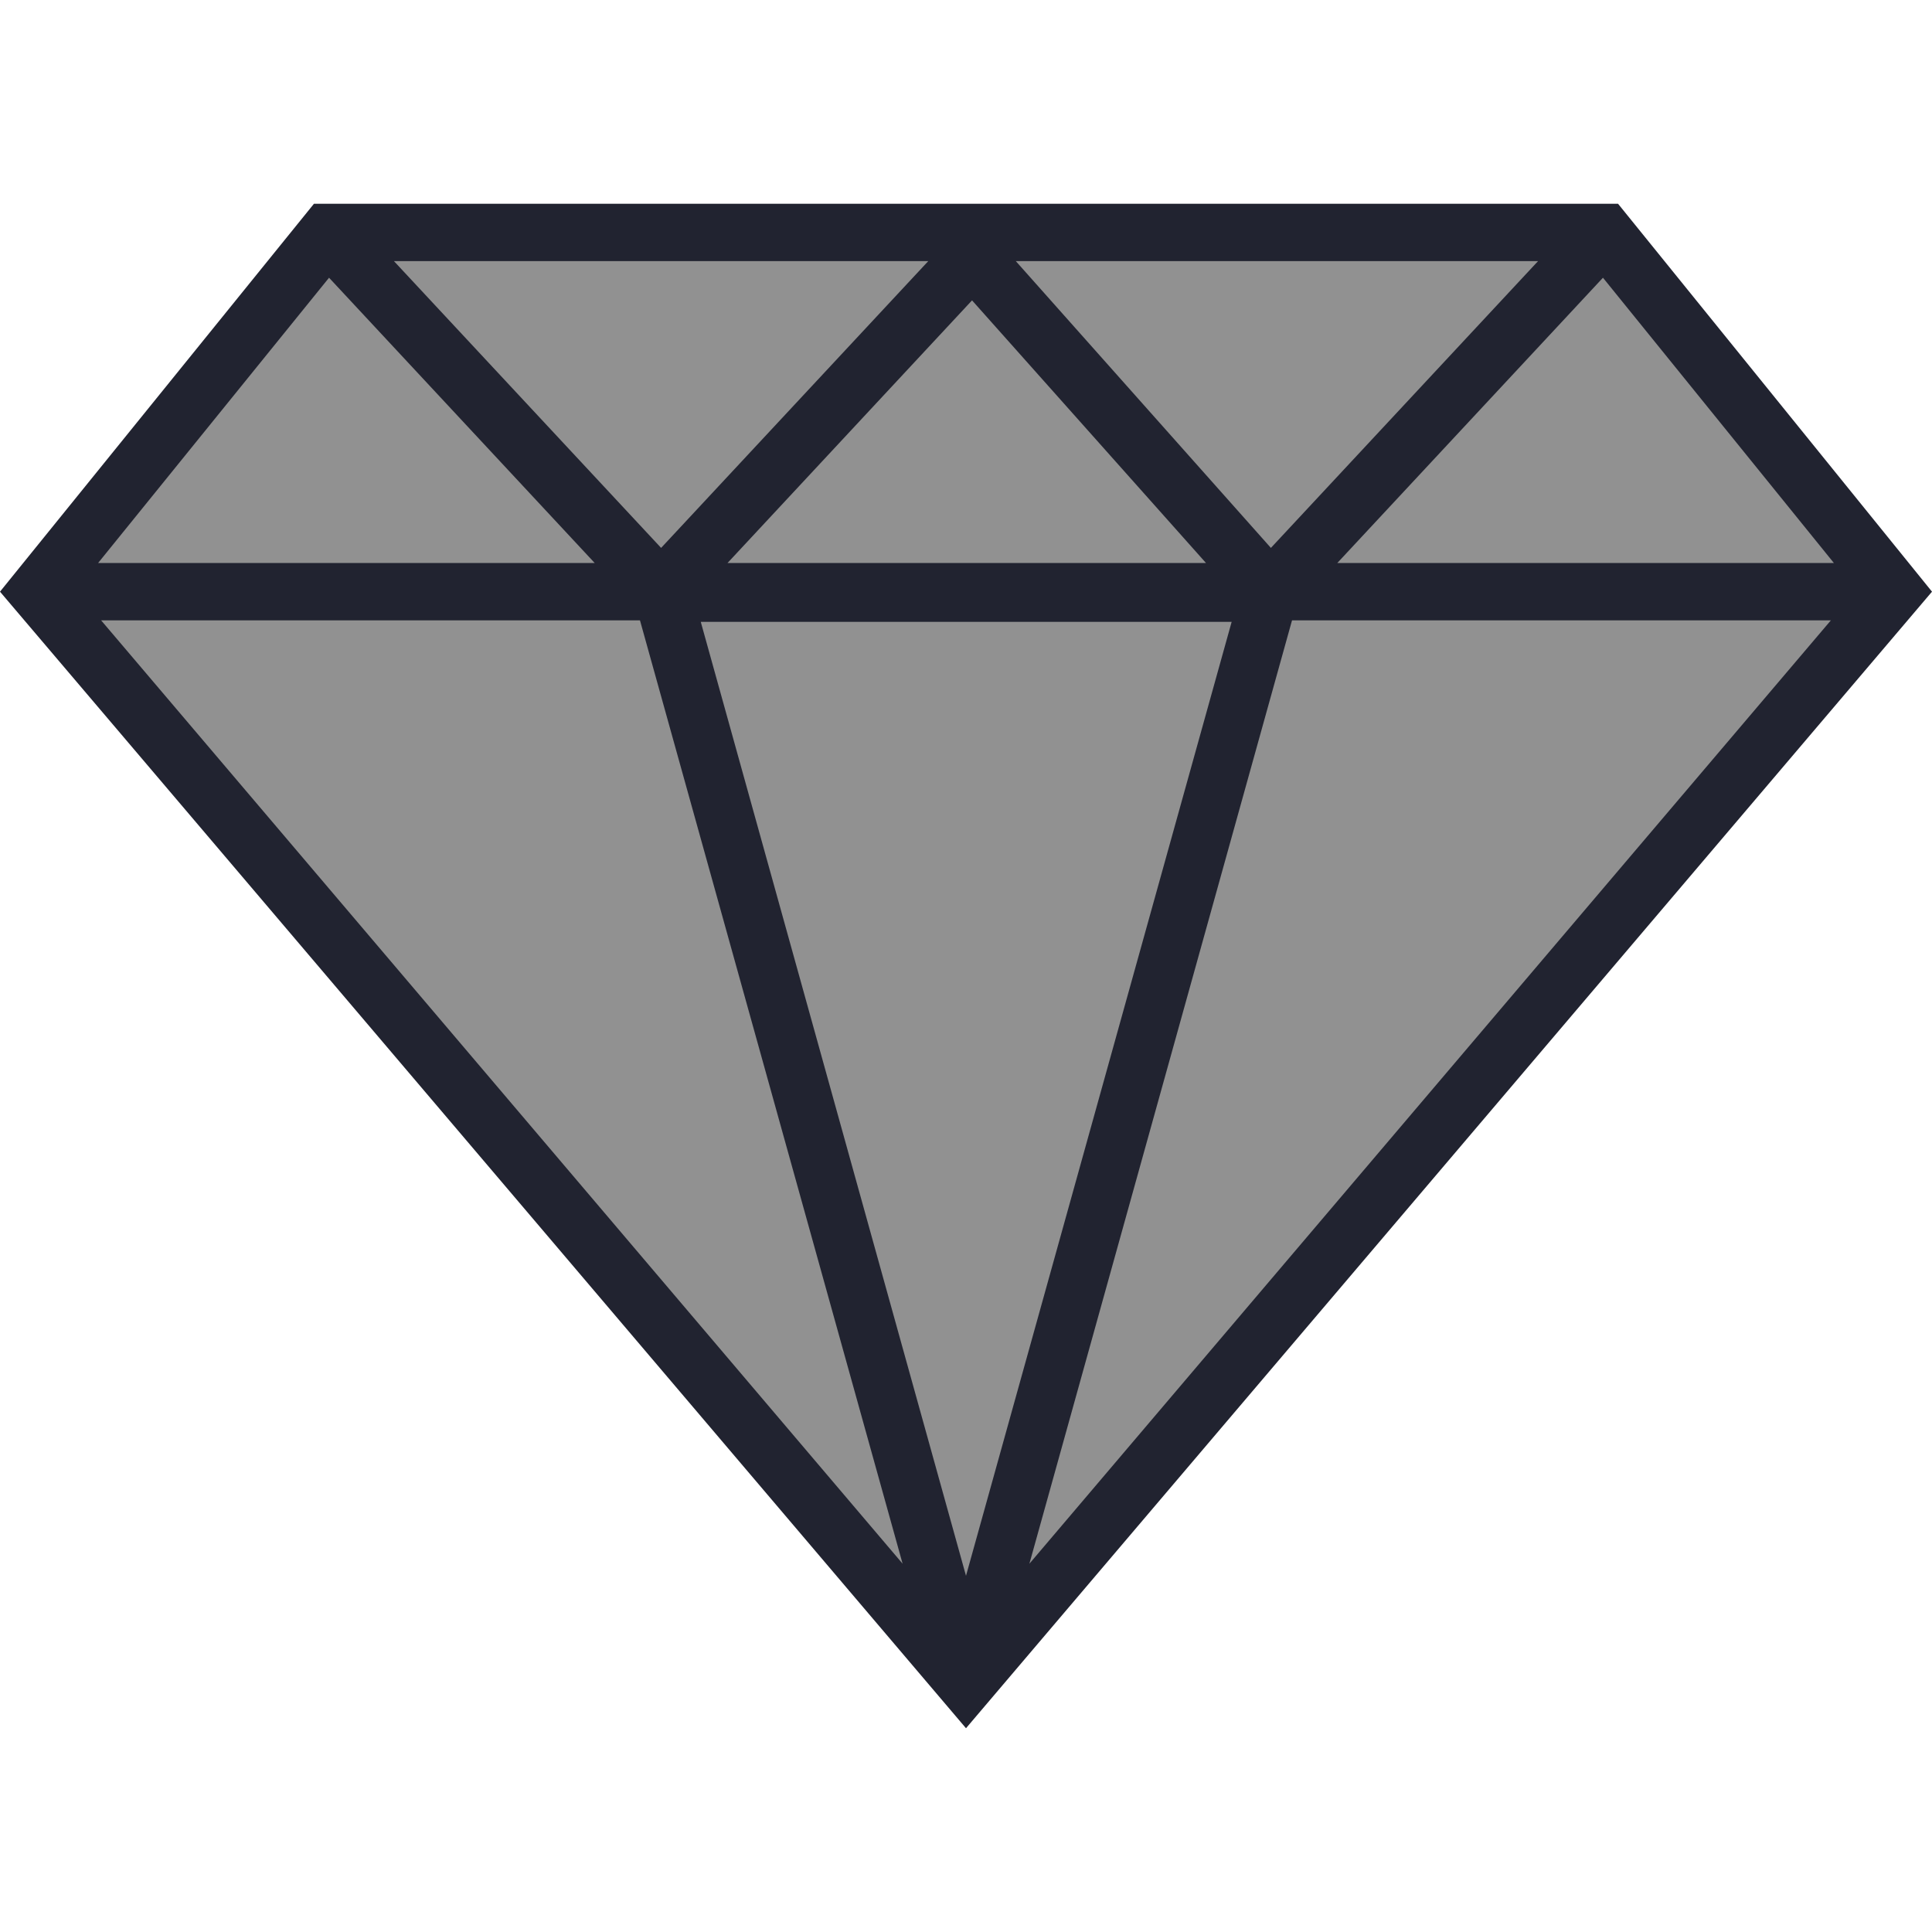 <?xml version="1.0" encoding="utf-8"?>
<!-- Generator: Adobe Illustrator 19.0.1, SVG Export Plug-In . SVG Version: 6.00 Build 0)  -->
<svg version="1.1" id="diamonds" xmlns="http://www.w3.org/2000/svg" xmlns:xlink="http://www.w3.org/1999/xlink" x="0px" y="0px"
	 viewBox="0 0 128 128" style="enable-background:new 0 0 128 128;" xml:space="preserve">
<style type="text/css">
	.st0{display:none;}
	.st1{display:inline;fill:#919191;}
	.st2{display:inline;fill:#212330;}
	.st3{fill:#919191;}
	.st4{fill:#212330;}
</style>
<g id="diamond:8" class="st0">
	<ellipse id="Shape_30_" class="st1" cx="64" cy="63.8" rx="41.6" ry="61.3"/>
	<path id="Shape_29_" class="st1" d="M64.8,5.6l9.6,23.4L64,36.4l-8.1-4.9L64.8,5.6z M74.4,96.9L66.2,92l-10.3,7.4l9.6,23.4
		L74.4,96.9z M95.1,24.9l-7,26.4l-8.5-5.5l-4.4-14.3L95.1,24.9z M55.9,99.3l-4.2-14.3l-8.9-2.8l-6.7,24.4L55.9,99.3z M93.4,104.3
		l-18.2-5.4l4.1-14.7l11.1-5.2L93.4,104.3z M41.4,50.2l11.7-7.1l1.7-13.5l-18.9-5.5L41.4,50.2z M105.6,65.1L90.4,76.5l-5.2-13.2
		l3.2-11L105.6,65.1z M41.4,80.1l4.8-13.8l-4.8-15L25.3,64.1L41.4,80.1z"/>
	<polygon id="Shape_28_" class="st1" points="78.1,86 64.7,93.1 51.7,85.1 46.5,65 53.1,43.1 64,38.1 79.6,45.8 85.2,63.3 	"/>
	<path id="Shape_27_" class="st2" d="M97.7,23.5c6.2,11,10,25,10,40.3c0,34.5-19.1,62.6-42.7,63.4l-0.4,0.8l-0.3-0.8
		c-0.1,0-0.2,0-0.3,0c-24.1,0-43.7-28.4-43.7-63.4S39.9,0.4,64,0.4c0.2,0,0.4,0,0.6,0L64.8,0l0.2,0.4C77.7,0.8,89.2,9.2,97,22.3
		L97.7,23.5z M36.9,106.8c6.8,9.6,15.8,15.6,25.7,16.1l-8.4-20.7L36.9,106.8z M76.6,102.7l-9.5,20.1c9.5-1.1,18.1-7.3,24.5-16.7
		L76.6,102.7z M57.8,100.1l7.1,17.4l8.2-17.5l-7.9-4.6L57.8,100.1z M24.5,66.3c0.4,14.2,4.2,27.2,10.1,37.1l4.4-22.6L24.5,66.3z
		 M43.1,82.5l-3.8,19.4l14.1-3.7l-3.5-11.7L43.1,82.5z M76.7,98.4l14.3,3.2l-2.4-20.7L80.3,86L76.7,98.4z M92.6,79.7l2.4,20.7
		c4.8-9.1,7.8-20.3,8.3-32.4L92.6,79.7z M55.2,89.6l1.8,6.1l4.2-2.6L55.2,89.6z M69.3,92.9l3.9,2.3l1.7-5.8L69.3,92.9z M53.5,83.7
		l11.7,6.9l11.5-7.2L82.7,63l-4.9-15.8L64,38.9l-9.7,5.9l-6,21.5L53.5,83.7z M44.9,78.6l3.3,1.9l-2-6.6L44.9,78.6z M84.9,70.3
		L82.1,80l4.9-3L84.9,70.3z M28.4,64.2L41,76.8l2.9-10.5l-3.7-12.4L28.4,64.2z M87.1,63l3.8,12.3l10.1-11l-11.6-9.3L87.1,63z
		 M34,25.3C28.3,35.2,24.8,48,24.5,62L39,49.5l-0.1-0.3l0.1-0.1L34,25.3z M90.7,50.7l12.8,10.2c-0.4-11.7-3-22.6-7.3-31.5L90.6,50
		l0.2,0.1L90.7,50.7z M43.9,51.2l2.2,7.5l3-10.7L43.9,51.2z M83.2,50.5l1.6,5.2l1-3.5l-0.1-0.1l0-0.1L83.2,50.5z M81.4,44.4l5.5,3.3
		l5.3-19.9l-14.8,3.6L81.4,44.4z M38.7,27.1l4.1,19.7l7.9-4.8l2.9-10.3L38.7,27.1z M68.1,36.4l7.9,4.8l-2.5-8L68.1,36.4z M57.2,34.7
		L56,38.8l3.9-2.4L57.2,34.7z M57.3,29.9l6.7,4l8.1-4.9l-7.3-17.8L57.3,29.9z M75.9,26.7l0.2,0.7l16.7-4.1
		C86.2,12.7,77,5.8,66.7,4.7l0,0.1l9,22L75.9,26.7z M36.1,21.9l17.7,5.4l9.1-22.7C52.5,5,43,11.6,36.1,21.9z"/>
</g>
<g id="diamond:7" class="st0">
	<rect id="Shape_26_" x="2.6" y="2.6" class="st1" width="122.9" height="122.9"/>
	<rect id="Shape_25_" x="29.4" y="29.4" class="st1" width="69.1" height="69.1"/>
	<path id="Shape_23_" class="st2" d="M128,128H0V0h128V128z M8.7,122.9h110.5l-21.8-21.8h-67L8.7,122.9z M101.1,97.5l21.8,21.8V8.7
		l-21.8,21.8V97.5z M5.1,8.7v110.5l21.8-21.8v-67L5.1,8.7z M32,96h64V32H32V96z M30.5,26.9h67l21.8-21.8H8.7L30.5,26.9z"/>
</g>
<g id="diamond:6" class="st0">
	<polygon id="Shape_22_" class="st1" points="107.1,101.6 20.9,101.6 1.9,80.7 1.9,47.3 20.9,26.4 107.1,26.4 126.1,47.3 
		126.1,80.7 	"/>
	<polygon id="Shape_21_" class="st1" points="102.2,90.4 25.8,90.4 14.1,75.9 14.1,64.3 14.1,52.7 25.8,38.2 102.2,38.2 113.9,52.7 
		113.9,75.9 	"/>
	<polygon id="Shape_20_" class="st1" points="95.7,79.4 32,79.4 25.2,70.9 25.2,64.1 25.2,57.2 32,48.7 95.7,48.7 102.5,57.2 
		102.5,70.9 	"/>
	<path id="Shape_19_" class="st2" d="M108,103.4H20l-20-22V46.6l20-22H108l20,22v34.8L108,103.4z M24.1,99.7h81l-4.2-7.4H28.3
		L24.1,99.7z M5,81.4l15.5,17l4.5-7.9L13.6,77.9L5,81.4z M103.6,89.8l4.5,7.9l15-16.4l-8.6-3.4L103.6,89.8z M30.4,88.6h68.3
		l-3.8-6.5H33.3l-2.2,5.3L30.4,88.6z M17.2,76.5l9.7,10.7l0.9-1.6l2.1-5.1l-5.3-7L17.2,76.5z M98.2,80.4l3.5,6.1l9.1-10.1l-7.4-2.9
		L98.2,80.4z M33,78.4h62l5.9-7.8V57.4L95,49.6H34.1l-1.7,0.8l-5.3,7v13.2L33,78.4z M3.7,50.1v27.8l8.5-3.5V53.7L3.7,50.1z
		 M115.8,74.4l8.5,3.4V50.3l-8.5,3.4V74.4z M16,55.3V73l7.4-3V58.5L16,55.3z M104.6,70l7.4,2.9V55.1l-7.4,2.9V70z M17.1,51.7
		l7.3,3.1l5.8-7.6l-2.3-4.9l-0.9-1.5L17.1,51.7z M98.3,47.8l5.1,6.8l7.4-2.9l-9.1-10.1l-0.5,0.9L98.3,47.8z M5,46.6l8.5,3.6L25,37.4
		l-4.5-7.9L5,46.6z M103.7,38.2l10.8,12l8.6-3.4l-15-16.4L103.7,38.2z M33.6,45.9h61.5l3.6-6.5H30.4l0.7,1.2L33.6,45.9z M28.3,35.7
		h72.5l4.2-7.4h-81L28.3,35.7z"/>
</g>
<g id="diamond:5" class="st0">
	<circle id="Shape_18_" class="st1" cx="64" cy="64" r="61.8"/>
	<rect id="Shape_17_" x="21" y="21" class="st1" width="86" height="86"/>
	
		<rect id="Shape_16_" x="21" y="21" transform="matrix(0.707 0.707 -0.707 0.707 64 -26.51)" class="st1" width="86" height="86"/>
	
		<rect id="Shape_15_" x="41.3" y="41.3" transform="matrix(-0.707 0.707 -0.707 -0.707 154.509 63.999)" class="st1" width="45.5" height="45.5"/>
	<path id="Shape_14_" class="st2" d="M64,128C28.7,128,0,99.3,0,64S28.7,0,64,0s64,28.7,64,64S99.3,128,64,128z M82.7,109.2
		l-14.2,14.2c13-1,24.9-6.2,34.2-14.2H82.7z M25.2,109.2c9.4,8,21.2,13.2,34.2,14.2l-14.2-14.2H25.2z M51.5,109.2L64,121.7
		l12.5-12.5H51.5z M87.1,104.8h17.7V87.1L87.1,104.8z M47.1,104.8h33.8l23.9-23.9V47.1L80.9,23.2H47.1L23.2,47.1v33.8L47.1,104.8z
		 M23.2,104.8h17.7L23.2,87.1V104.8z M109.2,82.7v20c8-9.4,13.2-21.2,14.2-34.2L109.2,82.7z M4.6,68.5c1,13,6.2,24.9,14.2,34.2v-20
		L4.6,68.5z M109.2,51.5v25L121.7,64L109.2,51.5z M6.3,64l12.5,12.5v-25L6.3,64z M109.2,45.3l14.2,14.2c-1-13-6.2-24.9-14.2-34.2
		V45.3z M18.8,25.2c-8,9.4-13.2,21.2-14.2,34.2l14.2-14.2V25.2z M87.1,23.2l17.7,17.7V23.2H87.1z M23.2,23.2v17.7l17.7-17.7H23.2z
		 M82.7,18.8h20c-9.4-8-21.2-13.2-34.2-14.2L82.7,18.8z M51.5,18.8h25L64,6.3L51.5,18.8z M25.2,18.8h20L59.5,4.6
		C46.5,5.6,34.6,10.8,25.2,18.8z M64,99.3L28.7,64L64,28.7L99.3,64L64,99.3z M35,64l29,29l29-29L64,35L35,64z"/>
</g>
<g id="diamond:4" class="st0">
	<path id="Shape_13_" class="st1" d="M33,46.6H4.1L34.2,20H49L33,46.6z M96.3,46.6h28.9L95.2,20H80.3L96.3,46.6z"/>
	<polygon id="Shape_12_" class="st1" points="124.3,46.6 64,107.2 4,46.6 35.2,46.6 48.2,20 81.1,20 94.2,46.6 	"/>
	<path id="Shape_11_" class="st2" d="M64,110L0,46.5L33.4,18h61.7L128,46.5L64,110z M37.3,48.6l26.8,54.2l26.8-54.2H37.3z M7.8,48.6
		l49,48.7L32.8,48.6H7.8z M95.3,48.6L71.4,97l48.8-48.4H95.3z M95.3,44.6h24.4L93.6,22H82.8L95.3,44.6z M37.5,44.6h53.2L78.2,22
		H49.9L37.5,44.6z M8.4,44.6h24.5L45.4,22H34.9L8.4,44.6z"/>
</g>
<g id="diamond:3" class="st0">
	<polygon id="Shape_10_" class="st1" points="64,125.4 10.9,94.7 10.9,33.3 64,2.6 117.1,33.3 117.1,94.7 	"/>
	<polygon id="Shape_9_" class="st1" points="64,101.6 31.5,82.8 31.5,45.2 64,26.4 96.5,45.2 96.5,82.8 	"/>
	<path id="Shape_8_" class="st2" d="M64,128L8.6,96V32L64,0l55.4,32v64L64,128z M15.5,94.7l46.2,26.7v-18.5L31.5,85.4L15.5,94.7z
		 M66.3,102.9v18.5l46.7-27l-15.9-9.3L66.3,102.9z M33.8,81.5L64,98.9l30.2-17.5V46.5L64,29.1L33.8,46.5V81.5z M13.2,37.9v52.9
		l16-9.3V46.9L13.2,37.9z M98.8,80.8l16,9.4V37.2l-16,9V80.8z M14.9,33.6l16.2,9.1l30.6-17.6V6.6L14.9,33.6z M66.3,25.1l30,17.3
		l16.2-9.1L66.3,6.6V25.1z"/>
</g>
<g id="diamond:2" class="st0">
	<path id="Shape_7_" class="st1" d="M126.5,41c0.2,0.2,0.2,0.6-0.1,0.7L92.9,56.4c-0.7,0.3-1.5,0.5-2.4,0.5H38.1
		c-0.8,0-1.6-0.2-2.3-0.5L2.2,41.6c-0.3-0.1-0.3-0.5-0.1-0.7l18.8-16.4c0.5-0.4,2.5-1.6,2.5-1.6l17.3,10.2c0.7,0.3,1.5,0.4,2.3,0.4
		h41.5c0.8,0,1.5-0.1,2.2-0.4l19.6-9.3c0.2-0.1,0.3,0,0.5,0.1L126.5,41z"/>
	<path id="Shape_6_" class="st1" d="M63.9,114.5L3,45l32.7,11.8h57.8l31-11.9L63.9,114.5z M87.3,14.1H40.8l-16,9.6
		c0,0,16.9,11.6,39,11.6s39.9-5.4,39.9-11.8C103.7,21.6,87.3,14.1,87.3,14.1z"/>
	<path id="Shape_3_" class="st1" d="M64,110.1L35.5,57.8c-0.1-0.2,0-0.4,0.2-0.4h57.9c0.2,0,0.3,0.2,0.2,0.4l-29.5,52.4
		C64.3,110.3,64.1,110.3,64,110.1z"/>
	<path id="Shape_2_" class="st2" d="M88.6,12.6c-0.6-0.3-1.2-0.4-1.8-0.4H41.2c-0.6,0-1.2,0.1-1.8,0.4l-15.4,7.9c0,0,0,0,0,0
		l-22,15.8l-0.4,0.4c-2.4,3-2.2,7.4,0.3,10.3l59.6,67.9c0.6,0.7,1.5,1.1,2.4,1.1c0.9,0,1.8-0.4,2.4-1.1l59.6-68
		c2.4-2.8,2.7-6.9,0.6-9.9c-0.2-0.2-0.4-0.5-0.7-0.7L105,21.6L88.6,12.6z M26.9,23.3l14.3-7.2l45.5,0l14.4,7.4l0.6,0.3l-0.3,0.2
		l-14.5,8.2c-2.6,0.2-16.1,1.2-23.1,1.2c-7.2,0-19.9-1.5-21.3-1.7l-15.7-8.2l0,0L26.9,23.3z M43.2,35.7c3.9,0.5,14.2,1.6,20.6,1.6
		c6.2,0,17.1-0.7,21.7-1l5.9,19.1H37.9L43.2,35.7z M4.7,39.3l18.9-13.6c0.3,0.5,15.8,8.7,15.8,8.7l-5.6,20.9L4.1,40.6
		C4.2,40.2,4.4,39.7,4.7,39.3z M7,46.5l25.7,12.7c0.8,0.4,1.4,1,1.8,1.8l23.1,43.1L7,46.5z M63.9,107.5L38.1,59.4h53.2L63.9,107.5z
		 M70.5,104L94.9,61c0.4-0.7,1-1.3,1.8-1.7L120.5,47L70.5,104z M95.6,55.3l-6.2-20c0,0,15.1-8.7,15.4-9l18.6,13
		c0.3,0.4,0.5,0.9,0.5,1.4L95.6,55.3z"/>
</g>
<g id="diamond:1">
	<polygon id="Shape_5_" class="st3" points="64,111.5 2.5,40.3 125.5,40.3 	"/>
	<polygon id="Shape_4_" class="st3" points="125.5,40.3 2.5,40.3 21.7,15.2 106.3,15.2 	"/>
	<path id="Shape" class="st4" d="M64,114.5L0,39.2l20.8-25.7h86.4L128,39.2L64,114.5z M46.4,41.1L64,104.4l17.6-63.2H46.4z
		 M85.6,41.1l-17.4,62.5l53.1-62.5H85.6z M6.7,41.1l53.1,62.5L42.4,41.1H6.7z M88.6,37.3h32.9l-15.3-18.9L88.6,37.3z M48.2,37.3
		h31.7L64.4,19.9L48.2,37.3z M6.5,37.3h32.9L21.8,18.4L6.5,37.3z M26.1,17.3l17.7,19l17.7-19H26.1z M67.3,17.3l16.9,19l17.7-19H67.3
		z"/>
</g>
</svg>

